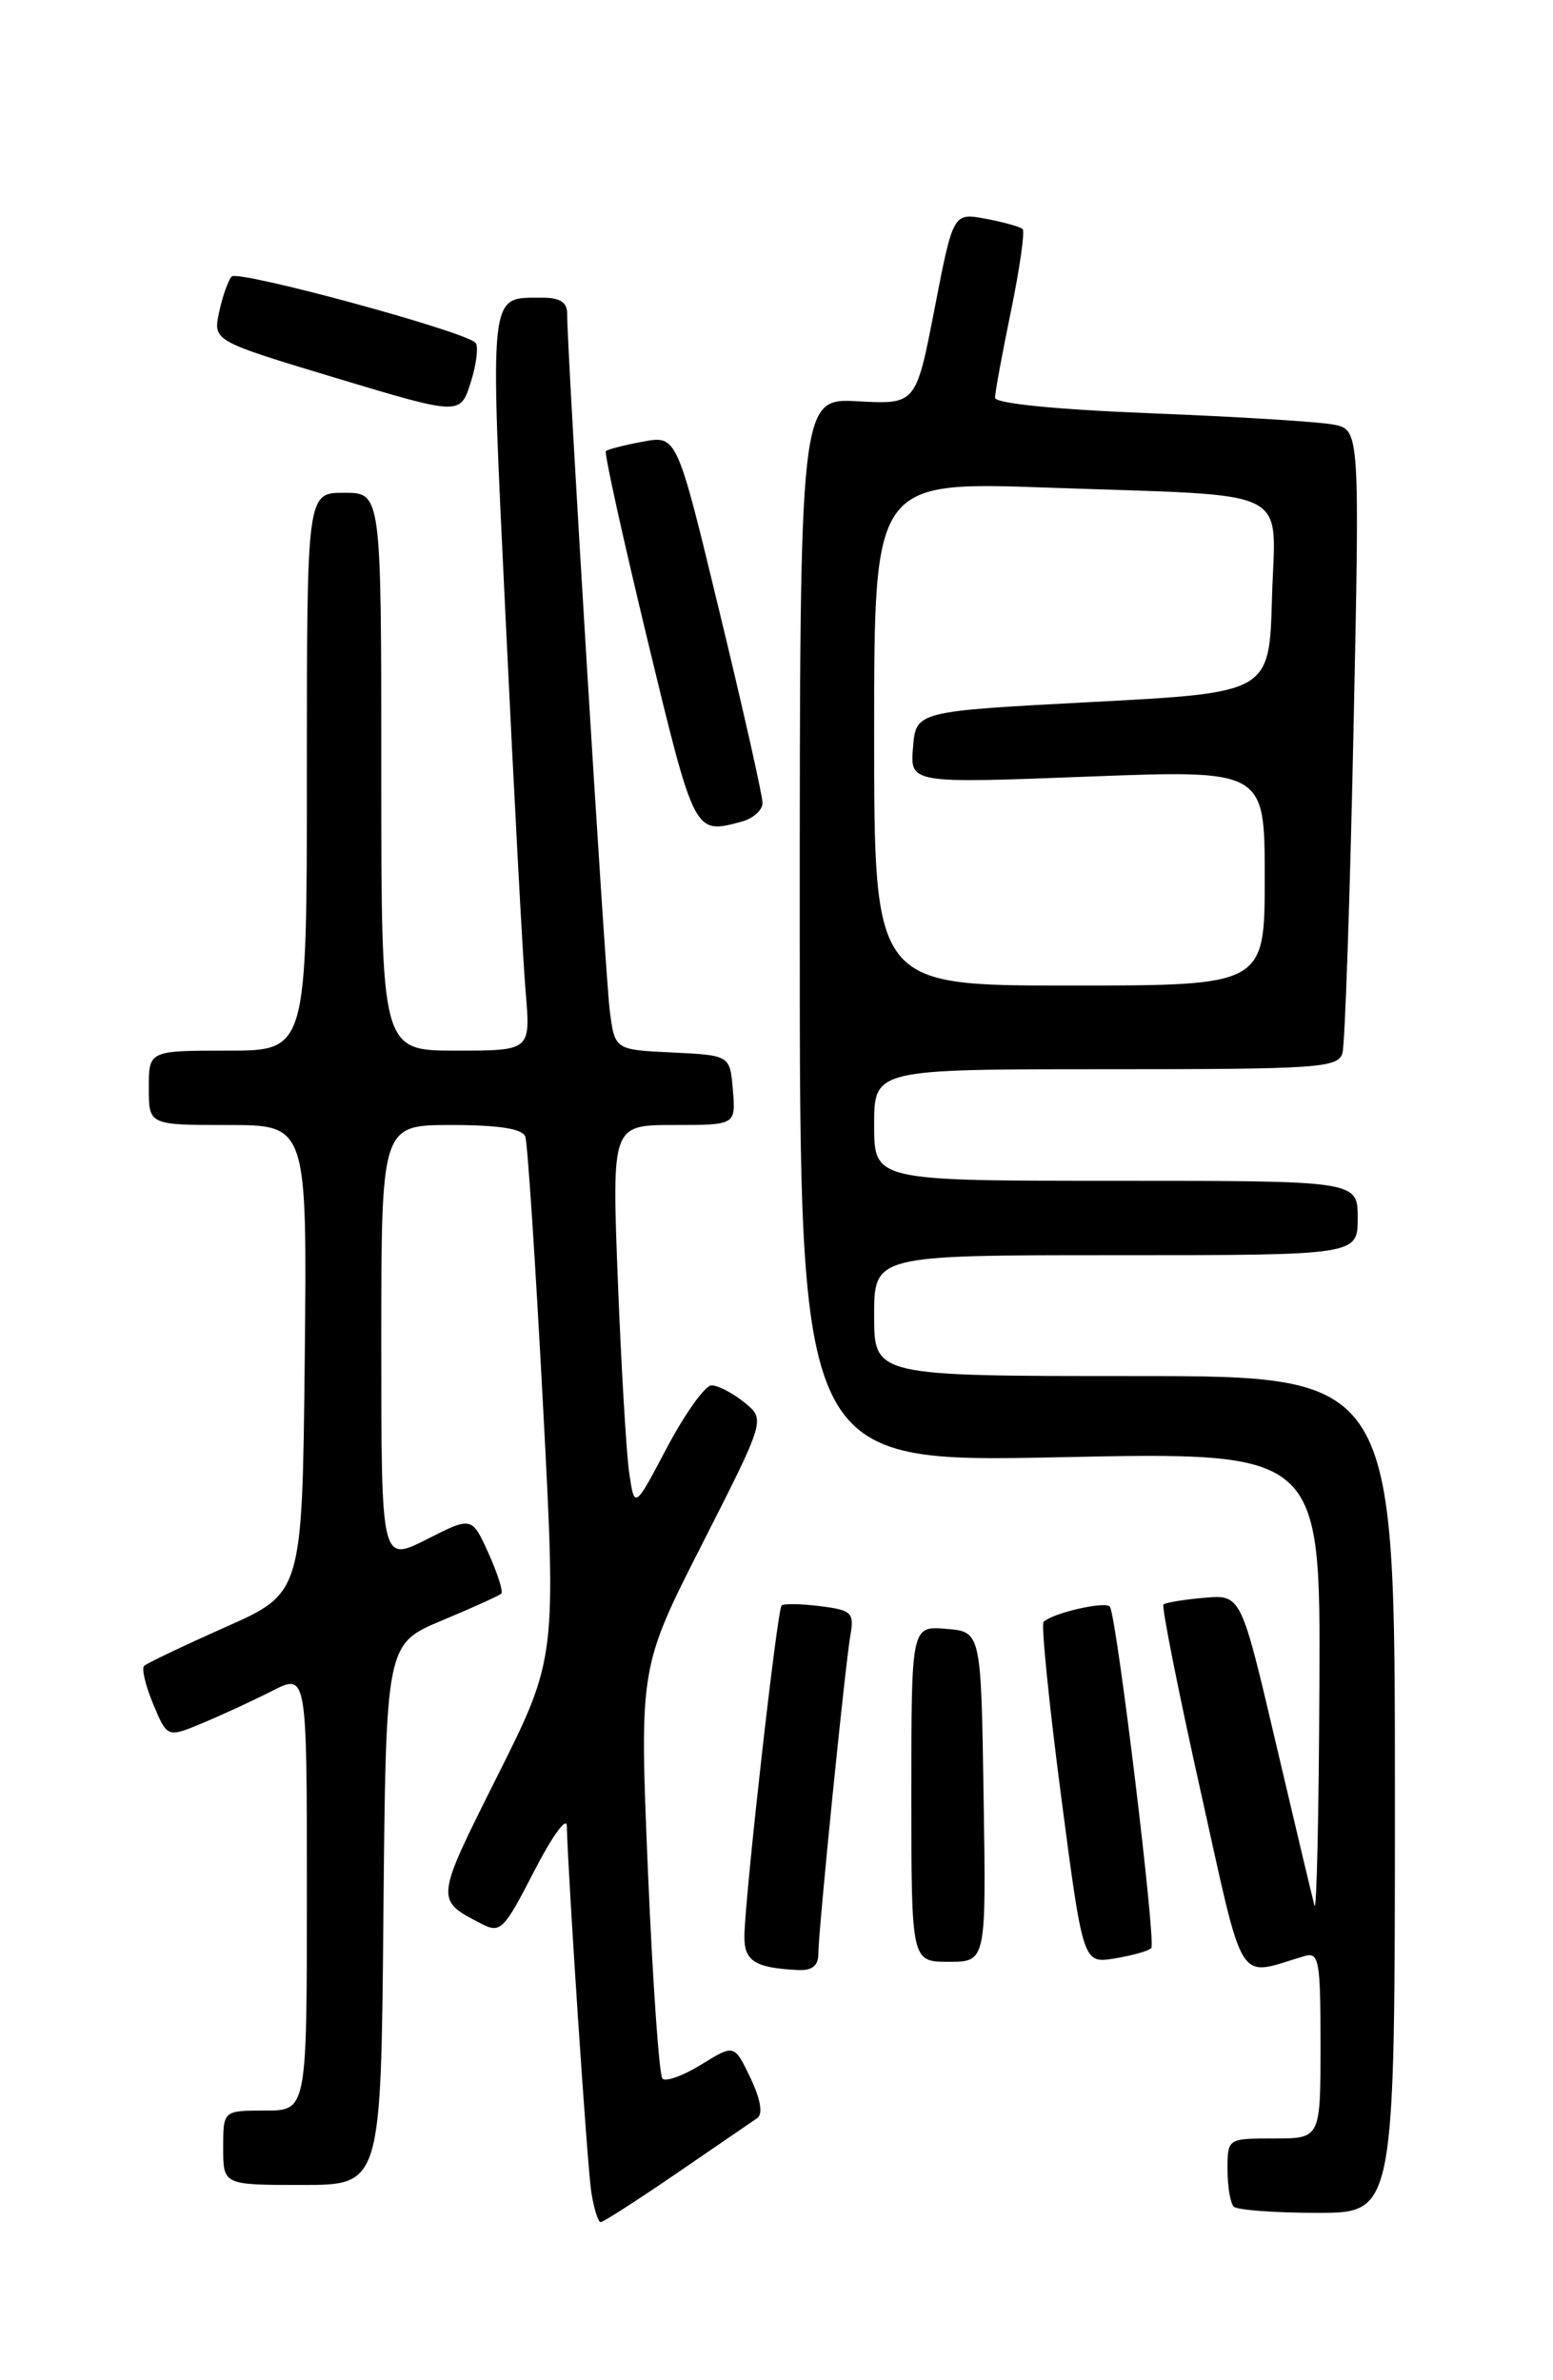 <?xml version="1.0" encoding="UTF-8" standalone="no"?>
<!DOCTYPE svg PUBLIC "-//W3C//DTD SVG 1.1//EN" "http://www.w3.org/Graphics/SVG/1.1/DTD/svg11.dtd" >
<svg xmlns="http://www.w3.org/2000/svg" xmlns:xlink="http://www.w3.org/1999/xlink" version="1.1" viewBox="0 0 167 256">
 <g >
 <path fill="currentColor"
d=" M 72.76 233.75 C 76.98 230.86 80.88 228.19 81.43 227.81 C 82.06 227.37 81.79 225.78 80.70 223.49 C 78.96 219.86 78.96 219.86 75.43 222.04 C 73.49 223.24 71.60 223.93 71.24 223.57 C 70.88 223.21 70.18 213.11 69.67 201.13 C 68.76 179.33 68.76 179.33 75.54 166.00 C 82.31 152.67 82.31 152.67 80.05 150.84 C 78.80 149.83 77.21 149.00 76.52 149.00 C 75.83 149.00 73.68 152.00 71.74 155.66 C 68.23 162.32 68.23 162.32 67.66 158.41 C 67.35 156.26 66.80 146.96 66.44 137.75 C 65.79 121.00 65.79 121.00 72.45 121.00 C 79.12 121.00 79.12 121.00 78.81 117.25 C 78.50 113.50 78.50 113.50 72.30 113.20 C 66.11 112.91 66.11 112.91 65.57 108.70 C 65.07 104.75 60.96 37.53 60.99 33.75 C 61.00 32.50 60.21 32.00 58.25 32.02 C 52.51 32.05 52.66 30.77 54.40 67.12 C 55.28 85.48 56.23 103.31 56.53 106.75 C 57.06 113.00 57.06 113.00 49.03 113.00 C 41.00 113.00 41.00 113.00 41.00 83.00 C 41.00 53.00 41.00 53.00 37.00 53.00 C 33.00 53.00 33.00 53.00 33.00 83.00 C 33.00 113.00 33.00 113.00 24.50 113.00 C 16.00 113.00 16.00 113.00 16.00 117.00 C 16.00 121.00 16.00 121.00 24.52 121.00 C 33.03 121.00 33.03 121.00 32.77 146.17 C 32.50 171.34 32.50 171.34 24.25 175.00 C 19.71 177.02 15.77 178.90 15.49 179.18 C 15.21 179.46 15.65 181.32 16.48 183.30 C 17.99 186.90 17.99 186.90 21.74 185.34 C 23.81 184.48 27.19 182.92 29.25 181.87 C 33.00 179.96 33.00 179.96 33.00 203.48 C 33.00 227.00 33.00 227.00 28.50 227.00 C 24.00 227.00 24.00 227.00 24.00 231.00 C 24.00 235.00 24.00 235.00 32.48 235.00 C 40.97 235.00 40.97 235.00 41.23 205.91 C 41.50 176.82 41.50 176.82 47.50 174.30 C 50.80 172.92 53.68 171.62 53.91 171.40 C 54.13 171.19 53.51 169.24 52.53 167.06 C 50.74 163.10 50.74 163.10 45.87 165.57 C 41.00 168.03 41.00 168.03 41.00 144.52 C 41.00 121.00 41.00 121.00 48.53 121.00 C 53.66 121.00 56.20 121.40 56.49 122.25 C 56.73 122.94 57.58 135.84 58.38 150.93 C 59.83 178.36 59.83 178.36 53.45 191.09 C 46.77 204.43 46.78 204.32 51.73 206.89 C 53.81 207.97 54.17 207.62 57.43 201.27 C 59.34 197.55 60.92 195.34 60.95 196.37 C 61.11 202.34 63.16 233.02 63.58 235.75 C 63.86 237.54 64.32 239.00 64.59 239.00 C 64.87 239.00 68.54 236.64 72.76 233.75 Z  M 150.00 193.00 C 150.00 148.00 150.00 148.00 122.00 148.00 C 94.00 148.00 94.00 148.00 94.00 141.50 C 94.00 135.00 94.00 135.00 120.00 135.00 C 146.00 135.00 146.00 135.00 146.00 131.00 C 146.00 127.00 146.00 127.00 120.00 127.00 C 94.00 127.00 94.00 127.00 94.00 121.00 C 94.00 115.00 94.00 115.00 118.93 115.00 C 141.82 115.00 143.91 114.86 144.36 113.25 C 144.63 112.29 145.16 96.81 145.54 78.85 C 146.23 46.21 146.23 46.21 143.36 45.66 C 141.79 45.36 132.96 44.81 123.75 44.45 C 113.56 44.05 107.00 43.39 107.00 42.78 C 107.00 42.22 107.77 38.01 108.72 33.43 C 109.66 28.85 110.22 24.89 109.97 24.64 C 109.71 24.39 107.92 23.89 106.00 23.53 C 102.50 22.88 102.50 22.88 100.50 33.19 C 98.50 43.50 98.50 43.50 92.25 43.16 C 86.00 42.82 86.00 42.82 86.00 100.06 C 86.00 157.31 86.00 157.31 114.00 156.73 C 142.00 156.15 142.00 156.15 141.88 181.32 C 141.82 195.17 141.58 205.80 141.35 204.95 C 141.12 204.09 139.25 196.22 137.19 187.45 C 133.45 171.50 133.45 171.50 129.48 171.85 C 127.29 172.04 125.32 172.37 125.11 172.57 C 124.90 172.78 126.68 181.76 129.08 192.53 C 133.91 214.20 132.89 212.57 140.25 210.39 C 141.84 209.91 142.00 210.81 142.00 219.93 C 142.00 230.00 142.00 230.00 137.00 230.00 C 132.00 230.00 132.00 230.00 132.00 233.33 C 132.00 235.17 132.30 236.97 132.67 237.33 C 133.03 237.70 137.08 238.00 141.67 238.00 C 150.00 238.00 150.00 238.00 150.00 193.00 Z  M 88.00 210.13 C 88.00 207.66 90.86 179.25 91.45 175.85 C 91.87 173.45 91.58 173.17 88.20 172.75 C 86.17 172.49 84.30 172.46 84.05 172.67 C 83.58 173.08 80.14 203.61 80.05 208.18 C 80.00 210.90 81.14 211.65 85.75 211.88 C 87.32 211.97 88.00 211.44 88.00 210.13 Z  M 105.77 193.25 C 105.50 175.50 105.50 175.50 101.75 175.19 C 98.00 174.88 98.00 174.88 98.00 192.94 C 98.00 211.00 98.00 211.00 102.02 211.00 C 106.05 211.00 106.05 211.00 105.77 193.25 Z  M 123.80 209.53 C 124.34 208.99 120.12 174.18 119.36 172.82 C 118.98 172.16 113.20 173.47 112.22 174.44 C 111.95 174.72 112.79 183.10 114.09 193.07 C 116.46 211.19 116.46 211.19 119.85 210.64 C 121.72 210.33 123.50 209.84 123.80 209.53 Z  M 79.75 88.37 C 80.99 88.04 82.00 87.13 82.00 86.36 C 82.00 85.59 79.93 76.37 77.39 65.89 C 72.79 46.82 72.79 46.82 69.14 47.50 C 67.14 47.87 65.34 48.33 65.15 48.52 C 64.96 48.71 66.99 57.89 69.65 68.92 C 74.72 89.89 74.64 89.74 79.75 88.37 Z  M 51.13 36.86 C 49.89 35.60 25.60 29.01 24.91 29.74 C 24.53 30.16 23.92 31.89 23.56 33.59 C 22.91 36.67 22.91 36.67 36.21 40.68 C 49.50 44.68 49.50 44.68 50.63 41.09 C 51.25 39.12 51.47 37.21 51.13 36.86 Z  M 94.00 78.89 C 94.00 51.78 94.00 51.78 112.75 52.45 C 139.59 53.40 137.12 52.18 136.78 64.34 C 136.50 74.50 136.50 74.50 117.50 75.50 C 98.50 76.50 98.50 76.50 98.18 80.38 C 97.86 84.26 97.86 84.26 116.93 83.53 C 136.00 82.80 136.00 82.80 136.00 94.40 C 136.00 106.00 136.00 106.00 115.00 106.00 C 94.00 106.00 94.00 106.00 94.00 78.89 Z "/>
</g>
</svg>